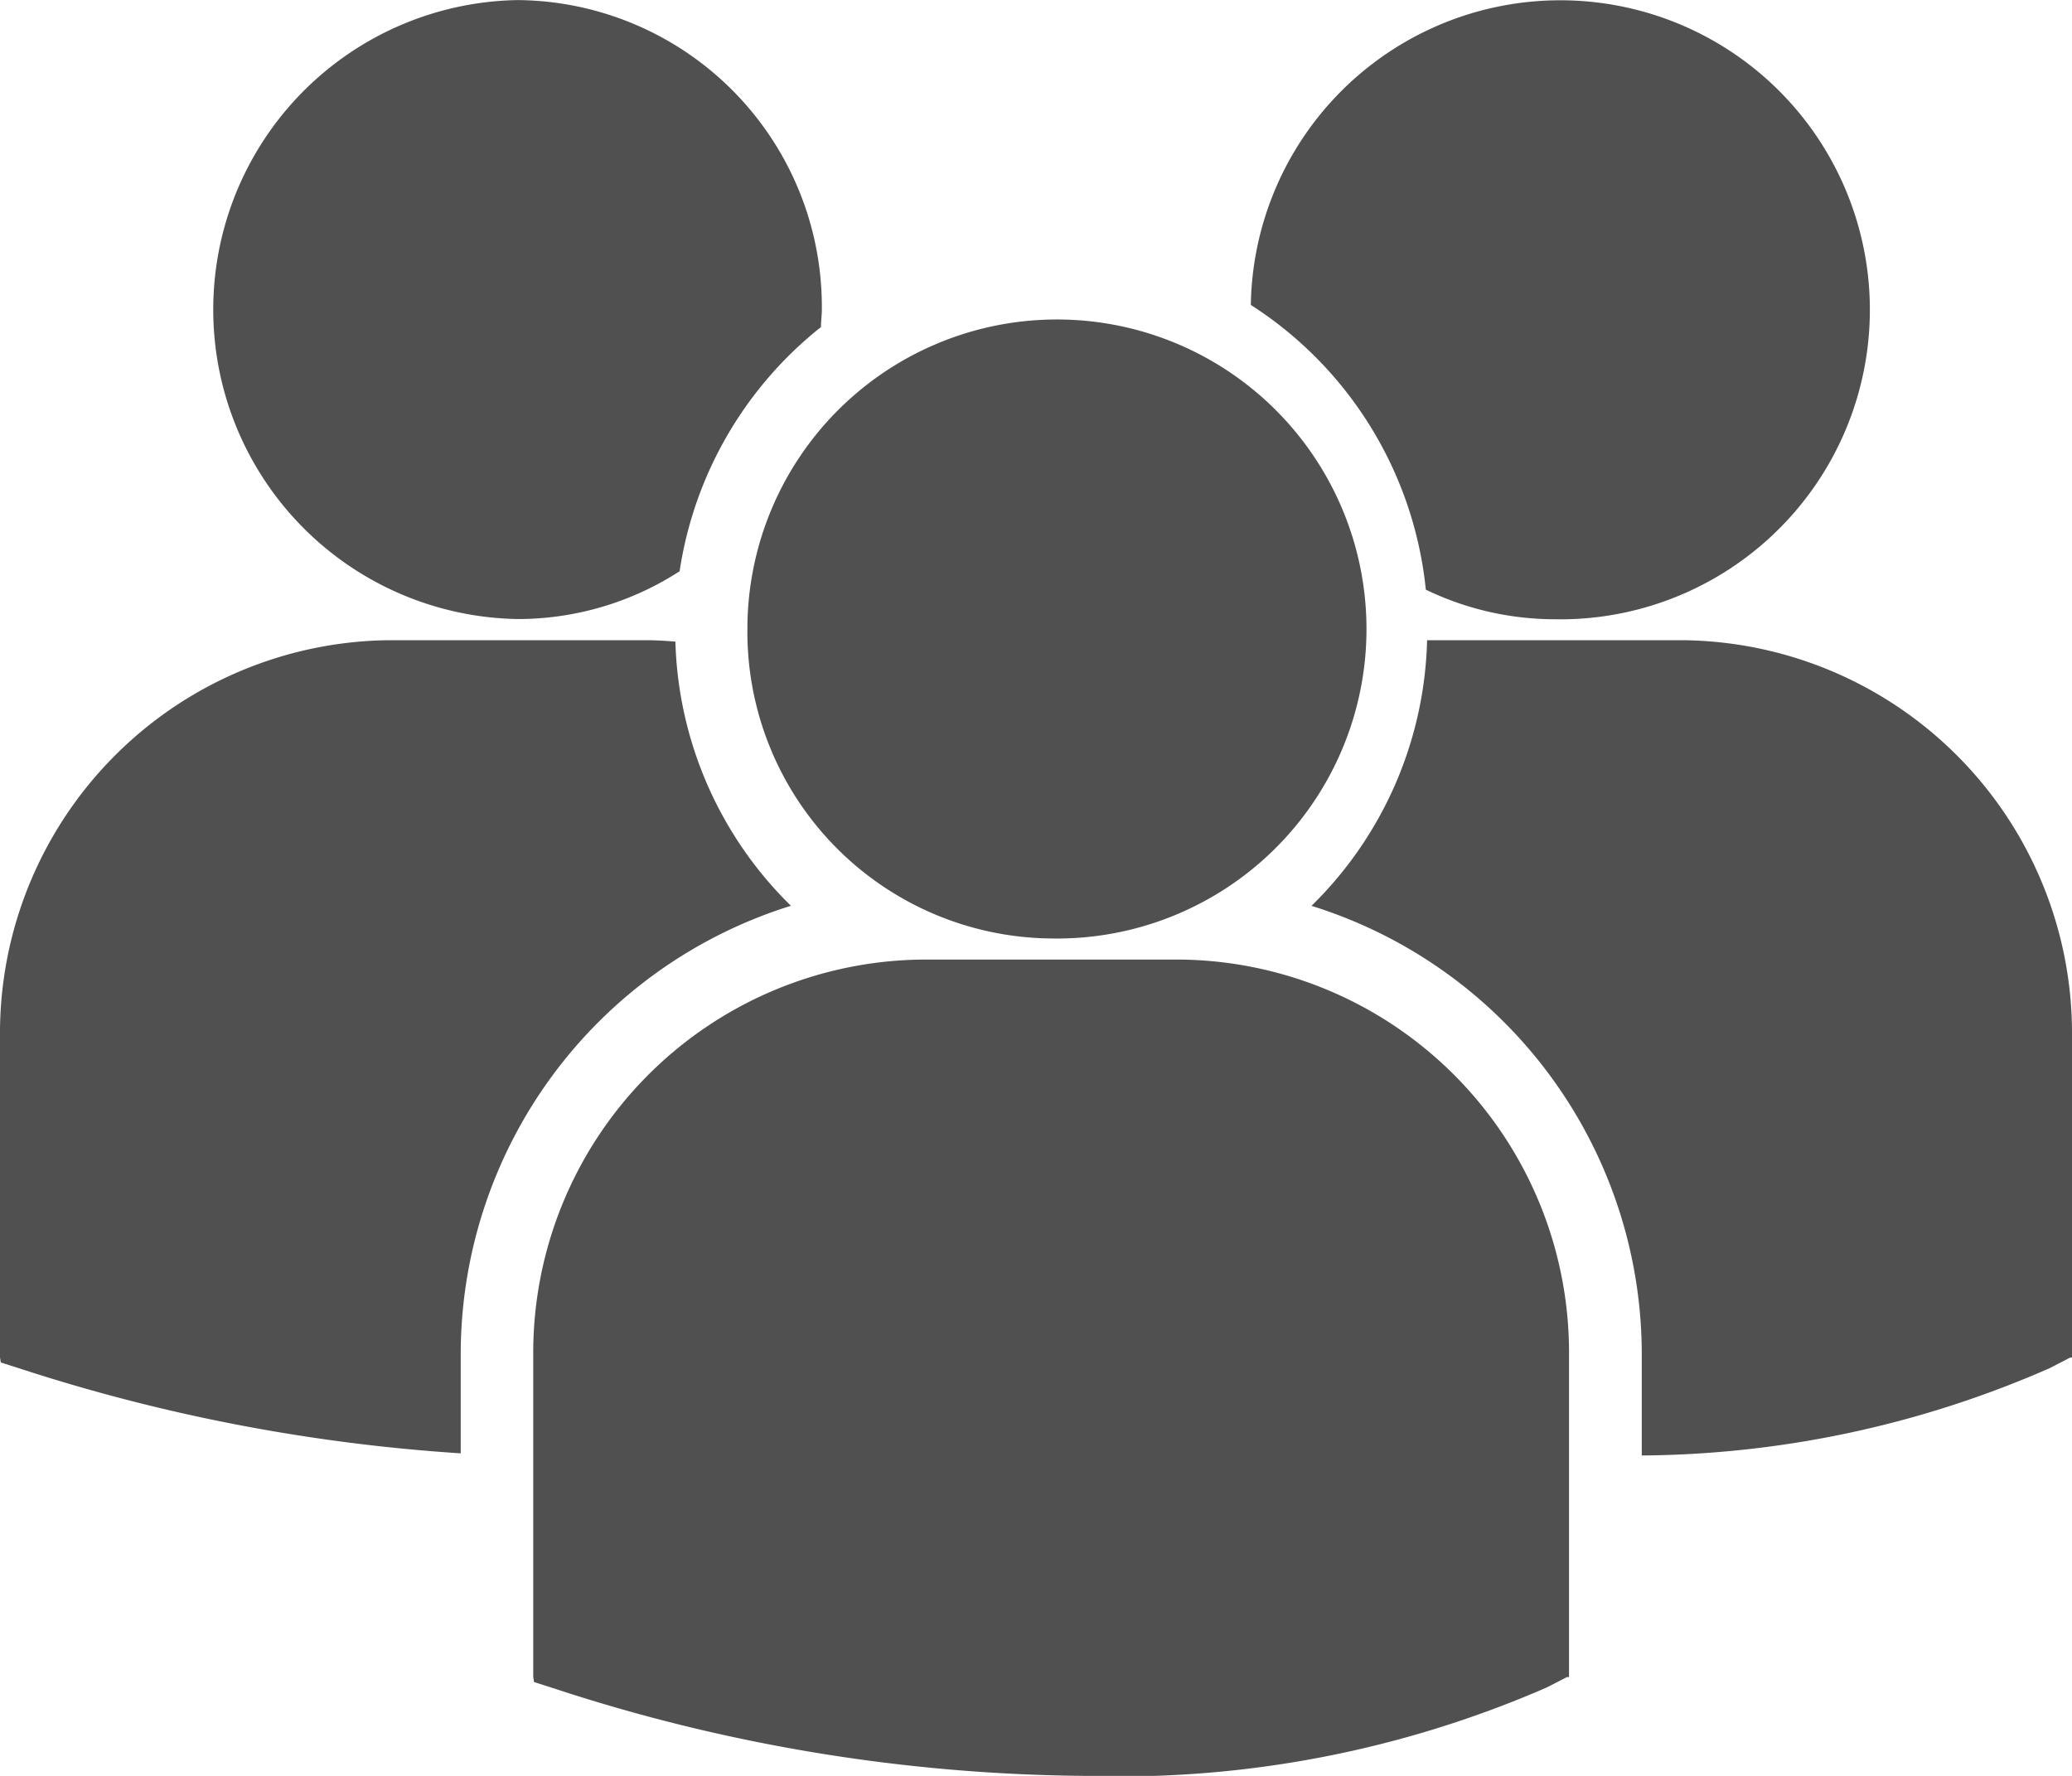 <svg xmlns="http://www.w3.org/2000/svg" width="28" height="24" viewBox="0 0 28 24">
  <g id="Group_36571" data-name="Group 36571" transform="translate(0 -6.348)">
    <path id="Path_24689" data-name="Path 24689" d="M16.9,10.467a5.193,5.193,0,0,1,2.368,3.85,4.023,4.023,0,0,0,1.735.4,4.183,4.183,0,1,0-4.1-4.246Zm-2.69,8.564A4.183,4.183,0,1,0,10.1,14.849,4.145,4.145,0,0,0,14.207,19.031Zm1.742.285H12.464a5.314,5.314,0,0,0-5.258,5.356v4.34l.011.068.294.094a23.534,23.534,0,0,0,7.149,1.174A14.453,14.453,0,0,0,20.9,29.154l.274-.141h.029V24.672A5.312,5.312,0,0,0,15.948,19.316ZM22.742,15H19.285a5.2,5.2,0,0,1-1.562,3.59,6.349,6.349,0,0,1,4.463,6.09v1.338A13.939,13.939,0,0,0,27.7,24.837l.274-.142H28V20.353A5.313,5.313,0,0,0,22.742,15ZM7,14.714a4.025,4.025,0,0,0,2.184-.646,5.2,5.2,0,0,1,1.91-3.3c0-.078.012-.156.012-.235A4.145,4.145,0,0,0,7,6.349a4.183,4.183,0,0,0,0,8.365Zm3.688,3.875a5.2,5.2,0,0,1-1.561-3.57C9,15.009,8.873,15,8.742,15H5.258A5.313,5.313,0,0,0,0,20.353v4.341l.011.067.294.094a24.252,24.252,0,0,0,5.921,1.134V24.678A6.35,6.35,0,0,1,10.689,18.589Z" transform="translate(0 0)" fill="#505050"/>
  </g>
</svg>
